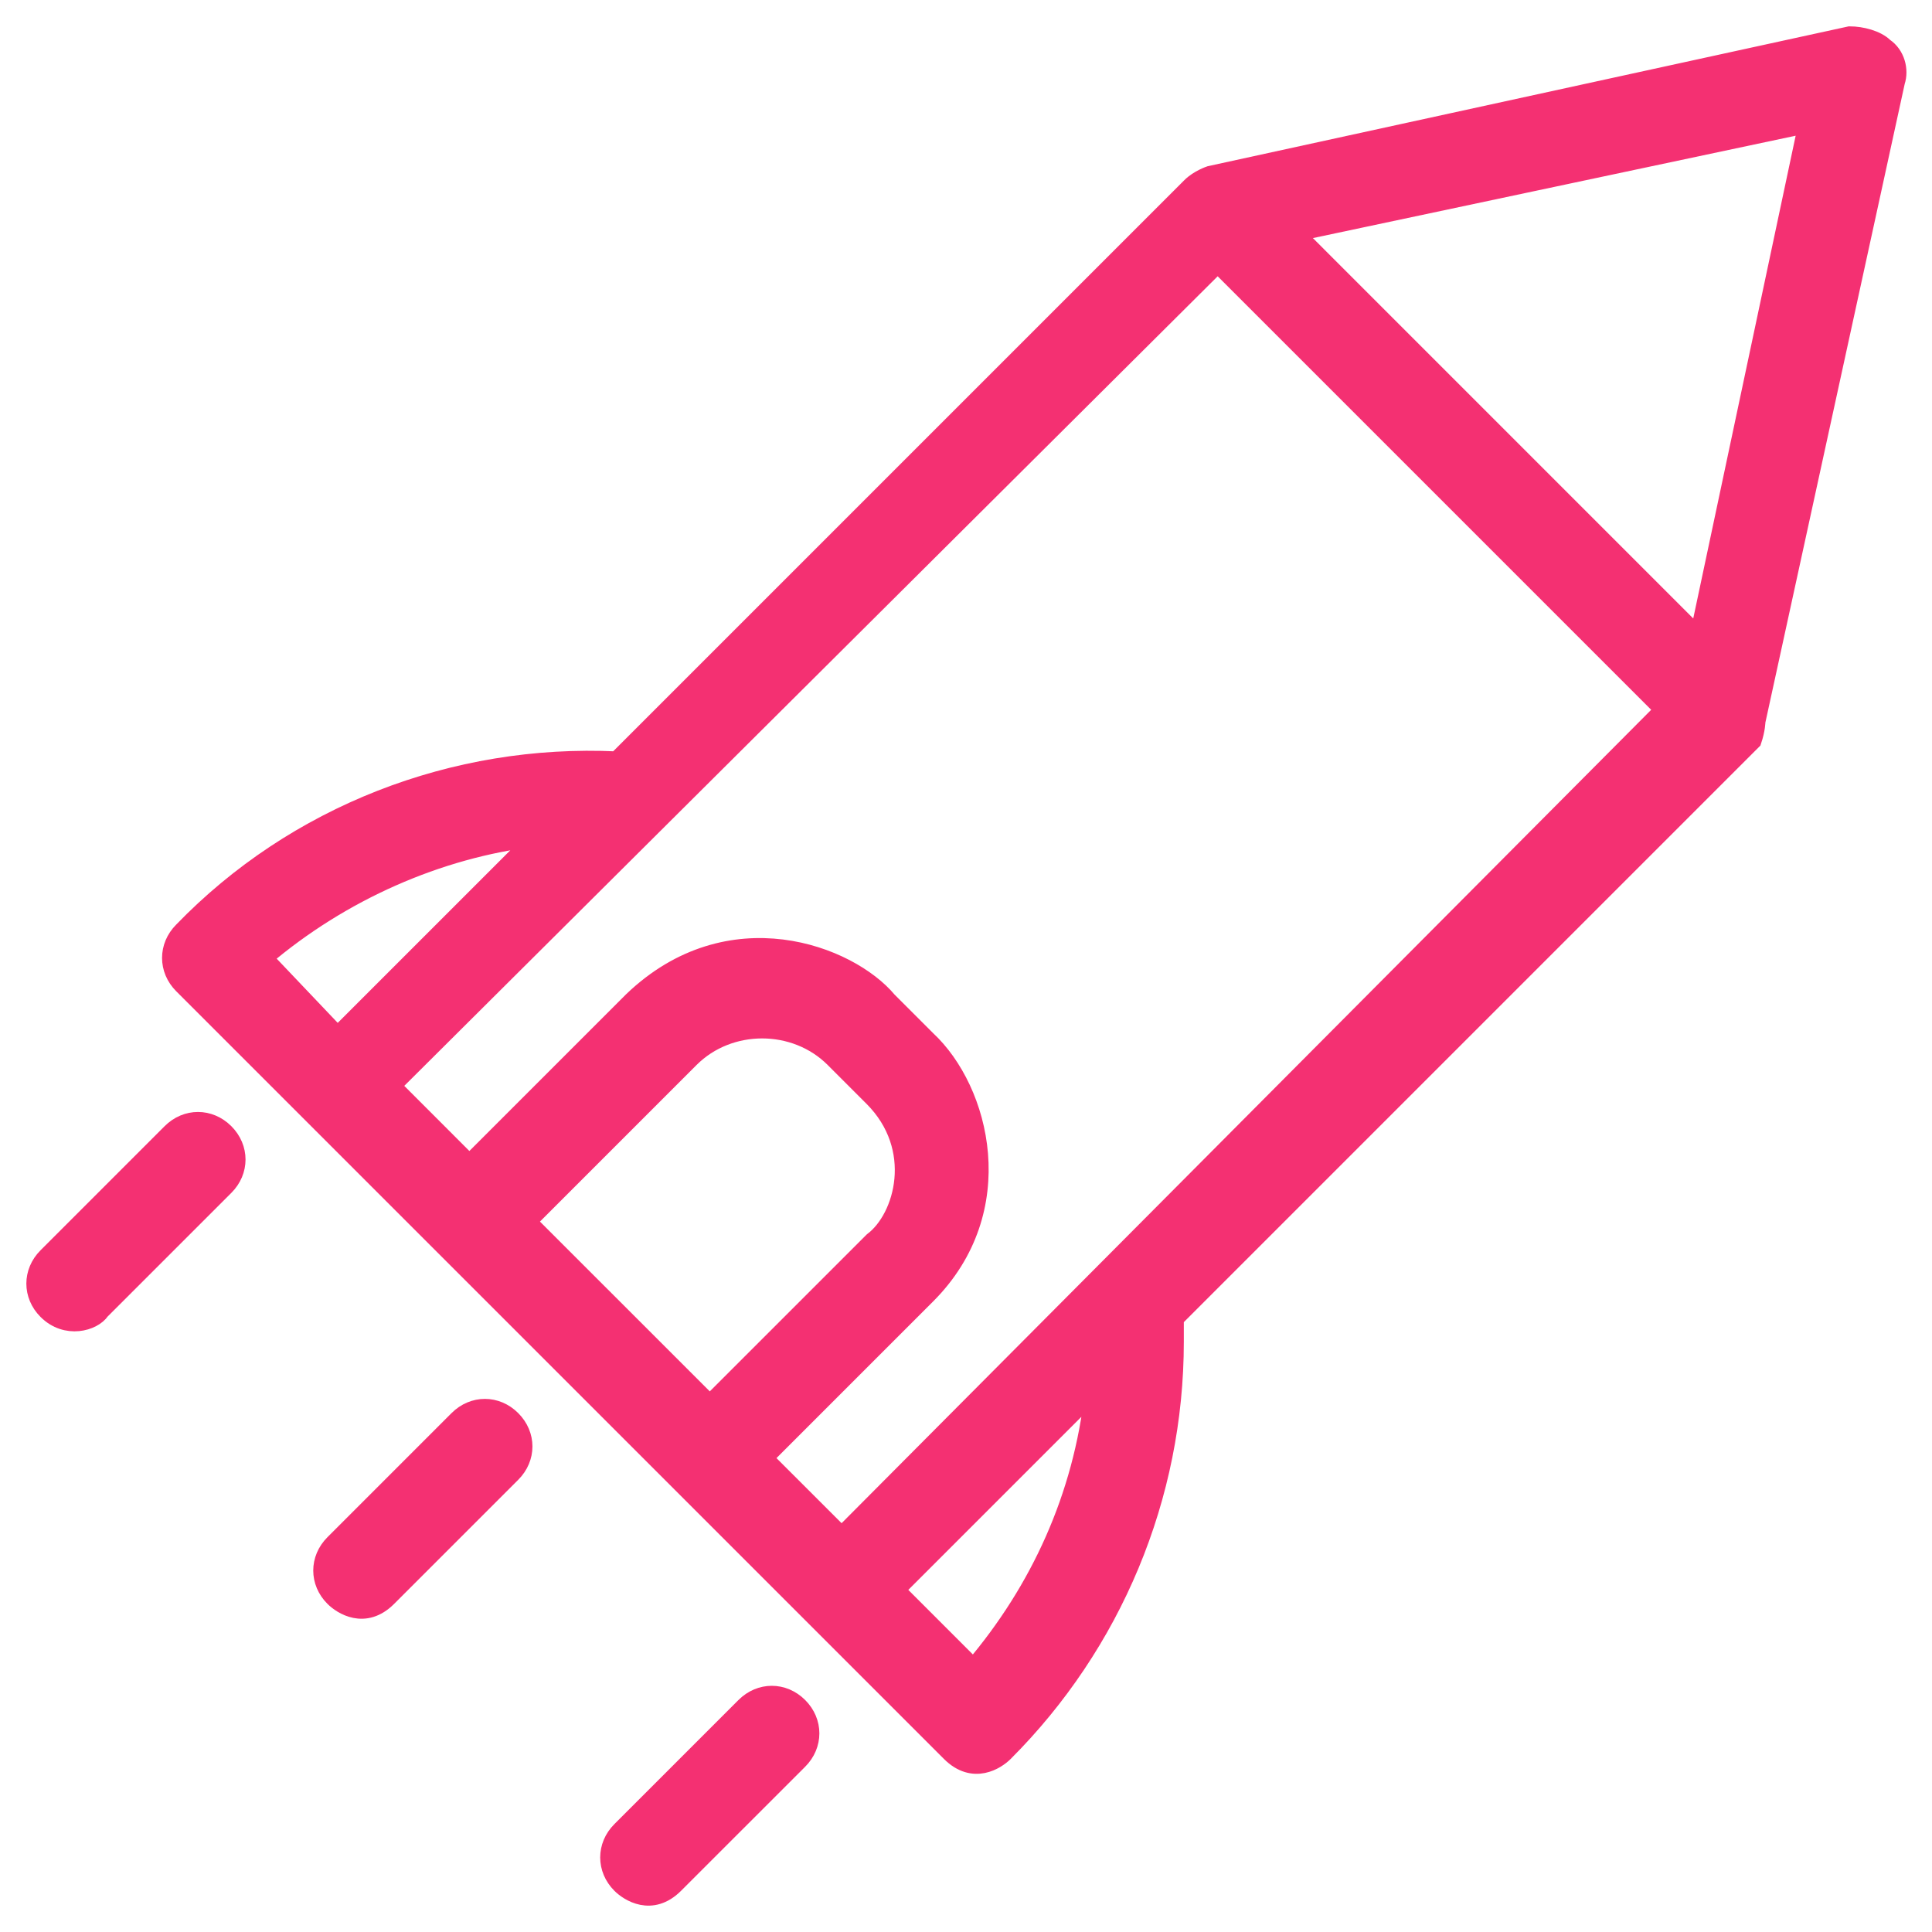 <svg width="55" height="55" viewBox="0 0 55 55" fill="none" xmlns="http://www.w3.org/2000/svg">
<path d="M50.008 20.537L53.981 2.325C54.092 1.993 53.981 1.552 53.65 1.331C53.429 1.11 52.988 1 52.657 1L34.444 4.974C34.444 4.974 34.113 5.084 33.893 5.305L17.557 21.641C12.921 21.42 8.395 23.186 5.194 26.497C4.753 26.939 4.753 27.601 5.194 28.043L27.049 49.897C27.712 50.56 28.374 50.118 28.595 49.897C31.685 46.807 33.451 42.612 33.451 38.197C33.451 37.977 33.451 37.756 33.451 37.535L49.897 21.089C50.008 20.758 50.008 20.537 50.008 20.537ZM7.512 27.27C9.72 25.393 12.479 24.179 15.239 23.848L9.61 29.477L7.512 27.27ZM15.018 34.776L19.654 30.14C20.758 29.036 22.634 29.036 23.738 30.14L24.842 31.244C26.277 32.678 25.725 34.665 24.842 35.328L20.206 39.963L15.018 34.776ZM27.712 47.469L25.504 45.261L31.133 39.632C30.802 42.612 29.588 45.261 27.712 47.469ZM23.959 43.716L21.751 41.509L26.387 36.873C28.815 34.444 27.932 31.023 26.387 29.588L25.283 28.484C24.179 27.16 20.758 25.835 17.998 28.484L13.362 33.12L11.155 30.912L34.665 7.512L47.359 20.206L23.959 43.716ZM36.873 6.629L51.443 3.539L48.352 18.109L36.873 6.629Z" fill="#F43072" stroke="#F43072" stroke-width="0.5"/>
<path d="M2.876 37.314L6.409 33.782C6.85 33.341 6.85 32.678 6.409 32.237C5.967 31.795 5.305 31.795 4.863 32.237L1.331 35.769C0.89 36.211 0.89 36.873 1.331 37.314C1.883 37.866 2.656 37.645 2.876 37.314Z" fill="#F43072" stroke="#F43072" stroke-width="0.5"/>
<path d="M13.031 40.405L9.499 43.937C9.057 44.379 9.057 45.041 9.499 45.482C9.72 45.703 10.382 46.145 11.044 45.482L14.576 41.95C15.018 41.509 15.018 40.846 14.576 40.405C14.135 39.963 13.473 39.963 13.031 40.405Z" fill="#F43072" stroke="#F43072" stroke-width="0.5"/>
<path d="M21.199 48.573L17.667 52.105C17.226 52.546 17.226 53.209 17.667 53.65C17.888 53.871 18.55 54.312 19.212 53.65L22.745 50.118C23.186 49.677 23.186 49.014 22.745 48.573C22.303 48.131 21.641 48.131 21.199 48.573Z" fill="#F43072" stroke="#F43072" stroke-width="0.5"/>
</svg>
